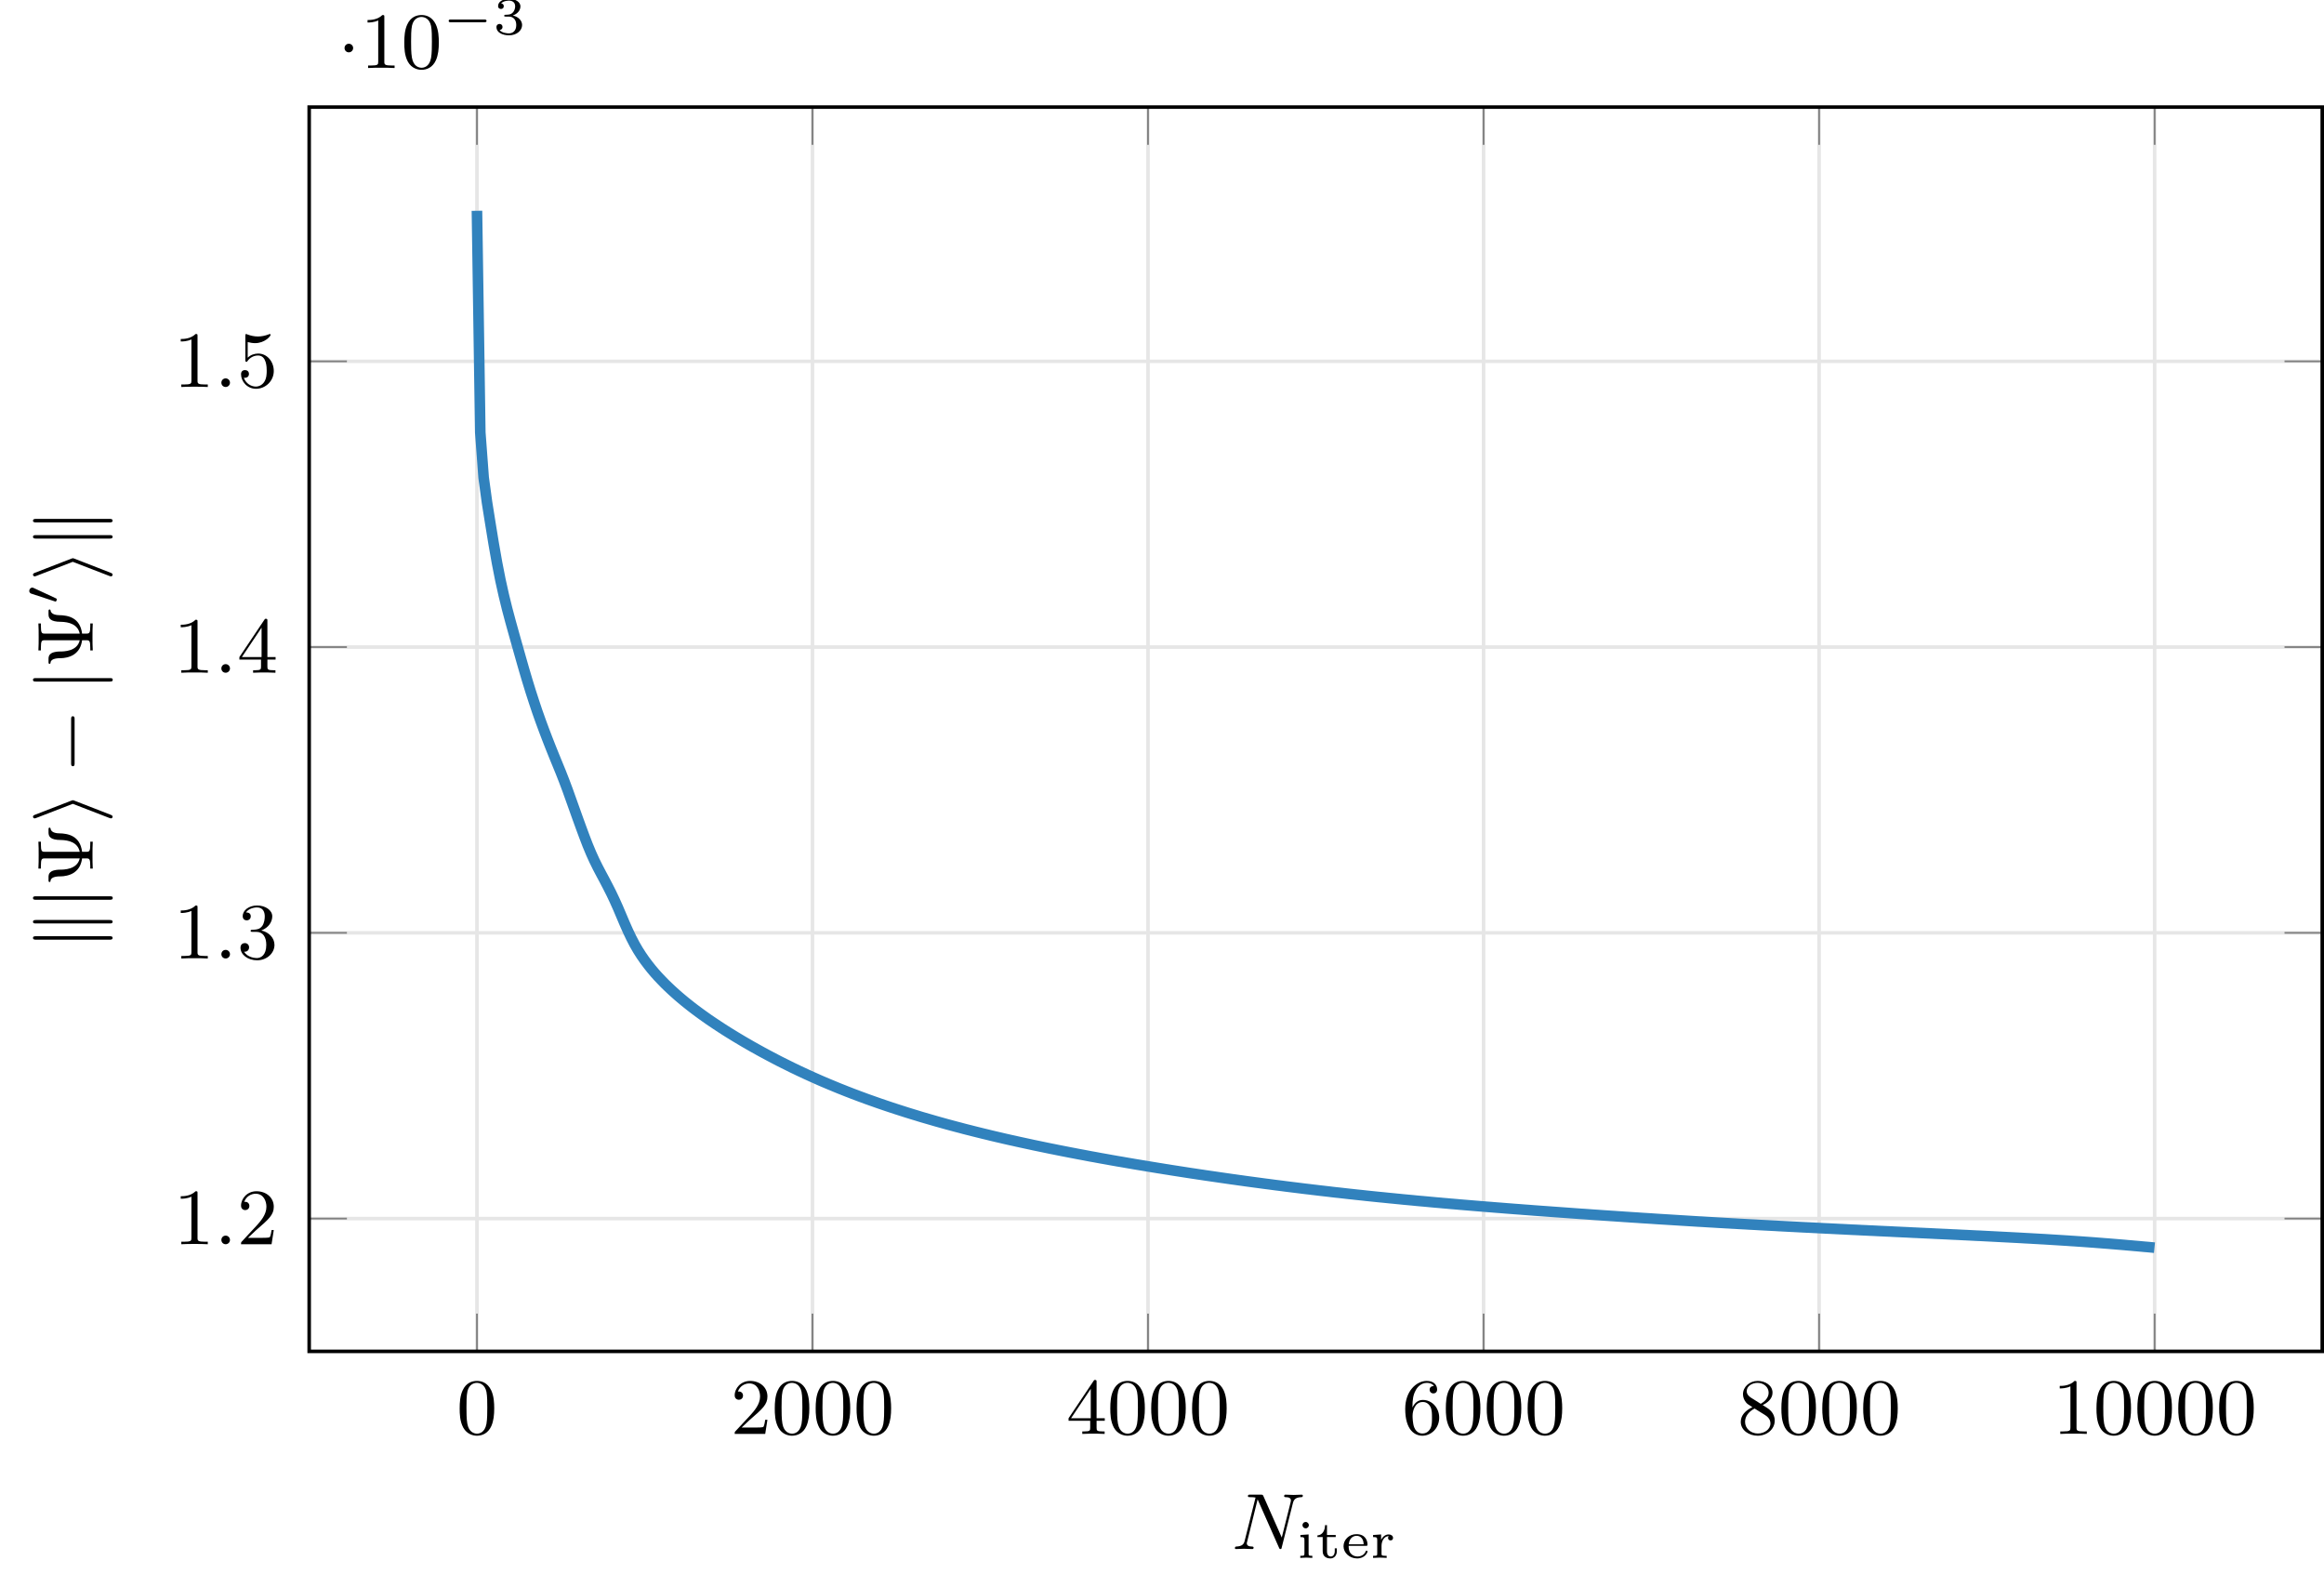 <?xml version="1.0" encoding="UTF-8"?>
<svg xmlns="http://www.w3.org/2000/svg" xmlns:xlink="http://www.w3.org/1999/xlink" width="261.792pt" height="178.793pt" viewBox="0 0 261.792 178.793" version="1.1">
<defs>
<g>
<symbol overflow="visible" id="glyph0-0">
<path style="stroke:none;" d=""/>
</symbol>
<symbol overflow="visible" id="glyph0-1">
<path style="stroke:none;" d="M 4.25 -2.875 C 4.25 -3.469 4.219 -4.25 3.906 -4.922 C 3.5 -5.766 2.828 -5.969 2.312 -5.969 C 1.766 -5.969 1.078 -5.766 0.688 -4.891 C 0.406 -4.281 0.359 -3.547 0.359 -2.875 C 0.359 -2.281 0.375 -1.422 0.766 -0.703 C 1.188 0.047 1.891 0.203 2.297 0.203 C 2.875 0.203 3.547 -0.047 3.922 -0.875 C 4.188 -1.484 4.25 -2.156 4.25 -2.875 Z M 2.312 -0.031 C 2.031 -0.031 1.391 -0.156 1.219 -1.172 C 1.125 -1.688 1.125 -2.469 1.125 -2.984 C 1.125 -3.594 1.125 -4.297 1.234 -4.797 C 1.422 -5.594 1.984 -5.75 2.297 -5.75 C 2.641 -5.75 3.203 -5.562 3.375 -4.734 C 3.469 -4.25 3.469 -3.547 3.469 -2.984 C 3.469 -2.422 3.469 -1.672 3.375 -1.141 C 3.188 -0.109 2.531 -0.031 2.312 -0.031 Z M 2.312 -0.031 "/>
</symbol>
<symbol overflow="visible" id="glyph0-2">
<path style="stroke:none;" d="M 4.141 -1.594 L 3.891 -1.594 C 3.875 -1.469 3.797 -0.938 3.688 -0.797 C 3.625 -0.719 3.016 -0.719 2.828 -0.719 L 1.234 -0.719 L 2.125 -1.562 C 3.594 -2.828 4.141 -3.312 4.141 -4.219 C 4.141 -5.25 3.297 -5.969 2.188 -5.969 C 1.156 -5.969 0.453 -5.156 0.453 -4.344 C 0.453 -3.891 0.844 -3.844 0.922 -3.844 C 1.125 -3.844 1.391 -3.984 1.391 -4.312 C 1.391 -4.578 1.203 -4.781 0.922 -4.781 C 0.875 -4.781 0.859 -4.781 0.812 -4.766 C 1.031 -5.406 1.609 -5.688 2.094 -5.688 C 3 -5.688 3.312 -4.844 3.312 -4.219 C 3.312 -3.312 2.625 -2.562 2.203 -2.094 L 0.562 -0.328 C 0.453 -0.219 0.453 -0.203 0.453 0 L 3.891 0 Z M 4.141 -1.594 "/>
</symbol>
<symbol overflow="visible" id="glyph0-3">
<path style="stroke:none;" d="M 0.266 -1.766 L 0.266 -1.484 L 2.703 -1.484 L 2.703 -0.703 C 2.703 -0.375 2.688 -0.281 2.016 -0.281 L 1.812 -0.281 L 1.812 0 C 2.375 -0.031 3 -0.031 3.062 -0.031 C 3.109 -0.031 3.766 -0.031 4.328 0 L 4.328 -0.281 L 4.125 -0.281 C 3.453 -0.281 3.422 -0.375 3.422 -0.703 L 3.422 -1.484 L 4.344 -1.484 L 4.344 -1.766 L 3.422 -1.766 L 3.422 -5.828 C 3.422 -6.016 3.422 -6.078 3.25 -6.078 C 3.141 -6.078 3.141 -6.062 3.062 -5.938 Z M 0.547 -1.766 L 2.766 -5.078 L 2.766 -1.766 Z M 0.547 -1.766 "/>
</symbol>
<symbol overflow="visible" id="glyph0-4">
<path style="stroke:none;" d="M 1.203 -2.969 C 1.203 -3.891 1.297 -4.391 1.547 -4.859 C 1.719 -5.234 2.156 -5.75 2.828 -5.75 C 3 -5.75 3.422 -5.719 3.625 -5.391 C 3.297 -5.391 3.141 -5.219 3.141 -4.984 C 3.141 -4.75 3.312 -4.562 3.562 -4.562 C 3.812 -4.562 3.984 -4.734 3.984 -5 C 3.984 -5.5 3.625 -5.969 2.812 -5.969 C 1.656 -5.969 0.391 -4.828 0.391 -2.828 C 0.391 -0.406 1.484 0.203 2.328 0.203 C 3.312 0.203 4.219 -0.641 4.219 -1.828 C 4.219 -2.953 3.391 -3.828 2.375 -3.828 C 1.844 -3.828 1.453 -3.5 1.203 -2.969 Z M 2.312 -0.047 C 1.797 -0.047 1.5 -0.469 1.406 -0.734 C 1.234 -1.141 1.219 -1.891 1.219 -2.031 C 1.219 -2.625 1.5 -3.594 2.359 -3.594 C 2.5 -3.594 2.938 -3.594 3.234 -3.047 C 3.406 -2.703 3.406 -2.266 3.406 -1.828 C 3.406 -1.406 3.406 -0.953 3.234 -0.625 C 2.953 -0.109 2.562 -0.047 2.312 -0.047 Z M 2.312 -0.047 "/>
</symbol>
<symbol overflow="visible" id="glyph0-5">
<path style="stroke:none;" d="M 1.547 -4.078 C 1.281 -4.25 1.062 -4.484 1.062 -4.812 C 1.062 -5.406 1.688 -5.75 2.281 -5.75 C 2.984 -5.75 3.531 -5.266 3.531 -4.641 C 3.531 -4.016 3 -3.594 2.641 -3.391 Z M 2.859 -3.25 C 3.312 -3.469 3.969 -3.906 3.969 -4.641 C 3.969 -5.484 3.125 -5.969 2.312 -5.969 C 1.375 -5.969 0.641 -5.297 0.641 -4.469 C 0.641 -4.141 0.766 -3.812 0.984 -3.547 C 1.125 -3.375 1.188 -3.344 1.703 -3.016 C 0.922 -2.641 0.391 -2.094 0.391 -1.359 C 0.391 -0.406 1.328 0.203 2.297 0.203 C 3.344 0.203 4.219 -0.531 4.219 -1.5 C 4.219 -2.375 3.547 -2.812 3.328 -2.953 C 3.234 -3.016 2.969 -3.188 2.859 -3.25 Z M 1.953 -2.859 L 3.078 -2.156 C 3.281 -2.031 3.734 -1.734 3.734 -1.188 C 3.734 -0.484 3.016 -0.047 2.312 -0.047 C 1.531 -0.047 0.875 -0.609 0.875 -1.359 C 0.875 -2 1.312 -2.531 1.953 -2.859 Z M 1.953 -2.859 "/>
</symbol>
<symbol overflow="visible" id="glyph0-6">
<path style="stroke:none;" d="M 2.719 -5.734 C 2.719 -5.953 2.719 -5.969 2.5 -5.969 C 1.938 -5.406 1.109 -5.406 0.828 -5.406 L 0.828 -5.125 C 1 -5.125 1.547 -5.125 2.031 -5.359 L 2.031 -0.719 C 2.031 -0.391 2.016 -0.281 1.172 -0.281 L 0.891 -0.281 L 0.891 0 C 1.203 -0.031 2.016 -0.031 2.375 -0.031 C 2.75 -0.031 3.547 -0.031 3.875 0 L 3.875 -0.281 L 3.594 -0.281 C 2.75 -0.281 2.719 -0.391 2.719 -0.719 Z M 2.719 -5.734 "/>
</symbol>
<symbol overflow="visible" id="glyph0-7">
<path style="stroke:none;" d="M 2.734 -3.156 C 3.562 -3.469 3.969 -4.125 3.969 -4.75 C 3.969 -5.438 3.203 -5.969 2.266 -5.969 C 1.344 -5.969 0.641 -5.438 0.641 -4.766 C 0.641 -4.469 0.828 -4.297 1.094 -4.297 C 1.359 -4.297 1.547 -4.484 1.547 -4.75 C 1.547 -5.062 1.328 -5.188 1.016 -5.188 C 1.25 -5.562 1.797 -5.75 2.25 -5.75 C 2.984 -5.75 3.125 -5.156 3.125 -4.734 C 3.125 -4.469 3.078 -4.031 2.859 -3.688 C 2.578 -3.297 2.266 -3.281 2 -3.25 C 1.781 -3.234 1.766 -3.234 1.688 -3.234 C 1.609 -3.234 1.531 -3.219 1.531 -3.125 C 1.531 -3 1.609 -3 1.766 -3 L 2.172 -3 C 2.953 -3 3.297 -2.375 3.297 -1.531 C 3.297 -0.375 2.688 -0.047 2.234 -0.047 C 2.062 -0.047 1.188 -0.094 0.797 -0.766 C 1.109 -0.719 1.359 -0.938 1.359 -1.25 C 1.359 -1.547 1.141 -1.734 0.875 -1.734 C 0.656 -1.734 0.391 -1.594 0.391 -1.219 C 0.391 -0.422 1.219 0.203 2.266 0.203 C 3.375 0.203 4.219 -0.609 4.219 -1.531 C 4.219 -2.312 3.594 -2.969 2.734 -3.156 Z M 2.734 -3.156 "/>
</symbol>
<symbol overflow="visible" id="glyph0-8">
<path style="stroke:none;" d="M 0.938 -3.094 C 0.938 -2.938 0.938 -2.828 1.062 -2.828 C 1.125 -2.828 1.156 -2.875 1.203 -2.953 C 1.484 -3.328 1.906 -3.547 2.375 -3.547 C 3.344 -3.547 3.344 -2.156 3.344 -1.844 C 3.344 -1.562 3.344 -1 3.078 -0.594 C 2.844 -0.219 2.469 -0.047 2.109 -0.047 C 1.594 -0.047 0.984 -0.391 0.766 -1.047 C 0.781 -1.047 0.828 -1.031 0.891 -1.031 C 1.078 -1.031 1.344 -1.141 1.344 -1.469 C 1.344 -1.75 1.141 -1.906 0.891 -1.906 C 0.703 -1.906 0.453 -1.797 0.453 -1.438 C 0.453 -0.625 1.141 0.203 2.141 0.203 C 3.219 0.203 4.141 -0.688 4.141 -1.797 C 4.141 -2.875 3.375 -3.766 2.391 -3.766 C 1.969 -3.766 1.531 -3.625 1.203 -3.297 L 1.203 -5.062 C 1.484 -4.984 1.766 -4.938 2.031 -4.938 C 3.141 -4.938 3.781 -5.734 3.781 -5.859 C 3.781 -5.938 3.734 -5.969 3.688 -5.969 C 3.672 -5.969 3.656 -5.969 3.562 -5.922 C 3.141 -5.766 2.734 -5.688 2.359 -5.688 C 1.969 -5.688 1.562 -5.766 1.156 -5.922 C 1.062 -5.969 1.047 -5.969 1.047 -5.969 C 0.938 -5.969 0.938 -5.891 0.938 -5.734 Z M 0.938 -3.094 "/>
</symbol>
<symbol overflow="visible" id="glyph1-0">
<path style="stroke:none;" d=""/>
</symbol>
<symbol overflow="visible" id="glyph1-1">
<path style="stroke:none;" d="M 1.766 -0.484 C 1.766 -0.75 1.547 -0.969 1.281 -0.969 C 1 -0.969 0.797 -0.75 0.797 -0.484 C 0.797 -0.219 1 0 1.281 0 C 1.547 0 1.766 -0.219 1.766 -0.484 Z M 1.766 -0.484 "/>
</symbol>
<symbol overflow="visible" id="glyph1-2">
<path style="stroke:none;" d="M 6.922 -5.156 C 7.016 -5.531 7.188 -5.828 7.891 -5.844 C 7.938 -5.844 8.047 -5.859 8.047 -6.016 C 8.047 -6.078 7.984 -6.125 7.922 -6.125 C 7.719 -6.125 7.219 -6.094 7.016 -6.094 C 6.797 -6.094 6.781 -6.094 6.562 -6.109 C 6.422 -6.109 6.234 -6.125 6.094 -6.125 C 6.062 -6.125 5.938 -6.125 5.938 -5.969 C 5.938 -5.844 6.047 -5.844 6.094 -5.844 C 6.438 -5.844 6.703 -5.766 6.703 -5.469 C 6.703 -5.422 6.672 -5.297 6.672 -5.281 L 5.672 -1.297 L 3.609 -5.953 C 3.531 -6.109 3.531 -6.125 3.312 -6.125 L 2.125 -6.125 C 1.953 -6.125 1.859 -6.125 1.859 -5.969 C 1.859 -5.844 1.953 -5.844 2.125 -5.844 C 2.172 -5.844 2.5 -5.844 2.719 -5.797 L 1.5 -0.953 C 1.406 -0.516 1.172 -0.312 0.547 -0.281 C 0.516 -0.281 0.391 -0.266 0.391 -0.109 C 0.391 -0.094 0.391 0 0.516 0 C 0.625 0 0.859 -0.016 0.969 -0.016 C 1.109 -0.031 1.125 -0.031 1.422 -0.031 C 1.641 -0.031 1.656 -0.031 1.875 -0.016 C 2.016 -0.016 2.203 0 2.344 0 C 2.391 0 2.5 0 2.5 -0.156 C 2.5 -0.266 2.406 -0.281 2.328 -0.281 C 1.906 -0.281 1.734 -0.422 1.734 -0.656 C 1.734 -0.719 1.75 -0.734 1.781 -0.859 L 2.953 -5.594 L 5.359 -0.156 C 5.422 -0.016 5.422 0 5.516 0 C 5.625 0 5.641 -0.031 5.672 -0.188 Z M 6.922 -5.156 "/>
</symbol>
<symbol overflow="visible" id="glyph2-0">
<path style="stroke:none;" d=""/>
</symbol>
<symbol overflow="visible" id="glyph2-1">
<path style="stroke:none;" d="M 1.766 -2.25 C 1.766 -2.516 1.547 -2.734 1.281 -2.734 C 1 -2.734 0.797 -2.516 0.797 -2.25 C 0.797 -1.984 1 -1.766 1.281 -1.766 C 1.547 -1.766 1.766 -1.984 1.766 -2.25 Z M 1.766 -2.25 "/>
</symbol>
<symbol overflow="visible" id="glyph3-0">
<path style="stroke:none;" d=""/>
</symbol>
<symbol overflow="visible" id="glyph3-1">
<path style="stroke:none;" d="M 4.766 -1.344 C 4.859 -1.344 5.016 -1.344 5.016 -1.5 C 5.016 -1.656 4.859 -1.656 4.766 -1.656 L 1 -1.656 C 0.891 -1.656 0.75 -1.656 0.75 -1.5 C 0.75 -1.344 0.891 -1.344 1 -1.344 Z M 4.766 -1.344 "/>
</symbol>
<symbol overflow="visible" id="glyph4-0">
<path style="stroke:none;" d=""/>
</symbol>
<symbol overflow="visible" id="glyph4-1">
<path style="stroke:none;" d="M 1.766 -1.984 C 2.266 -1.984 2.609 -1.641 2.609 -1.031 C 2.609 -0.375 2.219 -0.094 1.781 -0.094 C 1.609 -0.094 1 -0.125 0.734 -0.469 C 0.969 -0.5 1.062 -0.656 1.062 -0.812 C 1.062 -1.016 0.922 -1.156 0.719 -1.156 C 0.562 -1.156 0.375 -1.047 0.375 -0.797 C 0.375 -0.203 1.031 0.125 1.797 0.125 C 2.688 0.125 3.266 -0.438 3.266 -1.031 C 3.266 -1.469 2.938 -1.938 2.219 -2.109 C 2.703 -2.266 3.078 -2.656 3.078 -3.141 C 3.078 -3.625 2.516 -3.984 1.797 -3.984 C 1.094 -3.984 0.562 -3.656 0.562 -3.172 C 0.562 -2.906 0.766 -2.844 0.891 -2.844 C 1.047 -2.844 1.203 -2.938 1.203 -3.156 C 1.203 -3.344 1.078 -3.453 0.906 -3.469 C 1.188 -3.781 1.734 -3.781 1.797 -3.781 C 2.094 -3.781 2.484 -3.641 2.484 -3.141 C 2.484 -2.812 2.297 -2.234 1.688 -2.203 C 1.578 -2.203 1.422 -2.188 1.375 -2.188 C 1.312 -2.172 1.25 -2.172 1.25 -2.078 C 1.25 -1.984 1.312 -1.984 1.406 -1.984 Z M 1.766 -1.984 "/>
</symbol>
<symbol overflow="visible" id="glyph4-2">
<path style="stroke:none;" d="M 1.359 -3.688 C 1.359 -3.859 1.203 -4.047 1 -4.047 C 0.812 -4.047 0.641 -3.906 0.641 -3.688 C 0.641 -3.469 0.812 -3.328 1 -3.328 C 1.203 -3.328 1.359 -3.5 1.359 -3.688 Z M 0.406 -2.578 L 0.406 -2.344 C 0.797 -2.344 0.859 -2.297 0.859 -2 L 0.859 -0.484 C 0.859 -0.234 0.797 -0.234 0.391 -0.234 L 0.391 0 C 0.562 -0.016 1.016 -0.031 1.078 -0.031 C 1.141 -0.031 1.594 -0.016 1.75 0 L 1.75 -0.234 C 1.375 -0.234 1.328 -0.234 1.328 -0.484 L 1.328 -2.641 Z M 0.406 -2.578 "/>
</symbol>
<symbol overflow="visible" id="glyph4-3">
<path style="stroke:none;" d="M 1.297 -2.344 L 2.281 -2.344 L 2.281 -2.578 L 1.297 -2.578 L 1.297 -3.688 L 1.078 -3.688 C 1.078 -3.141 0.812 -2.562 0.219 -2.531 L 0.219 -2.344 L 0.812 -2.344 L 0.812 -0.75 C 0.812 -0.125 1.281 0.062 1.688 0.062 C 2.094 0.062 2.406 -0.266 2.406 -0.75 L 2.406 -1.078 L 2.172 -1.078 L 2.172 -0.766 C 2.172 -0.344 1.953 -0.156 1.734 -0.156 C 1.297 -0.156 1.297 -0.641 1.297 -0.75 Z M 1.297 -2.344 "/>
</symbol>
<symbol overflow="visible" id="glyph4-4">
<path style="stroke:none;" d="M 2.812 -1.359 C 2.938 -1.359 2.984 -1.359 2.984 -1.5 C 2.984 -1.953 2.734 -2.672 1.734 -2.672 C 0.891 -2.672 0.281 -2.031 0.281 -1.312 C 0.281 -0.562 0.969 0.062 1.812 0.062 C 2.688 0.062 2.984 -0.594 2.984 -0.719 C 2.984 -0.75 2.969 -0.812 2.875 -0.812 C 2.797 -0.812 2.781 -0.781 2.766 -0.703 C 2.578 -0.266 2.125 -0.156 1.859 -0.156 C 1.531 -0.156 1.25 -0.297 1.078 -0.516 C 0.859 -0.797 0.859 -1.188 0.859 -1.359 Z M 0.875 -1.531 C 0.938 -2.328 1.484 -2.484 1.734 -2.484 C 2.5 -2.484 2.547 -1.703 2.547 -1.531 Z M 0.875 -1.531 "/>
</symbol>
<symbol overflow="visible" id="glyph4-5">
<path style="stroke:none;" d="M 1.297 -1.344 C 1.297 -1.891 1.578 -2.438 2.109 -2.453 C 2.062 -2.391 2.031 -2.328 2.031 -2.25 C 2.031 -2.078 2.156 -1.969 2.312 -1.969 C 2.484 -1.969 2.594 -2.078 2.594 -2.25 C 2.594 -2.484 2.375 -2.641 2.109 -2.641 C 1.75 -2.641 1.438 -2.422 1.25 -2.016 L 1.25 -2.641 L 0.344 -2.578 L 0.344 -2.344 C 0.766 -2.344 0.812 -2.297 0.812 -2 L 0.812 -0.484 C 0.812 -0.234 0.766 -0.234 0.344 -0.234 L 0.344 0 C 0.5 -0.016 0.938 -0.031 1.078 -0.031 C 1.375 -0.031 1.797 0 1.875 0 L 1.875 -0.234 L 1.75 -0.234 C 1.297 -0.234 1.297 -0.297 1.297 -0.5 Z M 1.297 -1.344 "/>
</symbol>
<symbol overflow="visible" id="glyph5-0">
<path style="stroke:none;" d=""/>
</symbol>
<symbol overflow="visible" id="glyph5-1">
<path style="stroke:none;" d="M -6.406 -1.578 C -6.547 -1.578 -6.734 -1.578 -6.734 -1.391 C -6.734 -1.188 -6.516 -1.188 -6.375 -1.188 L 1.875 -1.188 C 2.031 -1.188 2.234 -1.188 2.234 -1.391 C 2.234 -1.578 2.047 -1.578 1.922 -1.578 Z M -6.375 -3.406 C -6.516 -3.406 -6.734 -3.406 -6.734 -3.203 C -6.734 -3.016 -6.547 -3.016 -6.406 -3.016 L 1.922 -3.016 C 2.047 -3.016 2.234 -3.016 2.234 -3.203 C 2.234 -3.406 2.031 -3.406 1.875 -3.406 Z M -6.375 -3.406 "/>
</symbol>
<symbol overflow="visible" id="glyph5-2">
<path style="stroke:none;" d="M -6.391 -1.469 C -6.547 -1.469 -6.734 -1.469 -6.734 -1.281 C -6.734 -1.078 -6.562 -1.078 -6.391 -1.078 L 1.906 -1.078 C 2.062 -1.078 2.25 -1.078 2.25 -1.281 C 2.25 -1.469 2.078 -1.469 1.906 -1.469 Z M -6.391 -1.469 "/>
</symbol>
<symbol overflow="visible" id="glyph5-3">
<path style="stroke:none;" d="M -2.078 -2.516 C -2.203 -2.562 -2.219 -2.562 -2.25 -2.562 C -2.266 -2.562 -2.281 -2.562 -2.406 -2.516 L -6.516 -0.922 C -6.672 -0.859 -6.734 -0.812 -6.734 -0.703 C -6.734 -0.594 -6.641 -0.516 -6.531 -0.516 C -6.516 -0.516 -6.5 -0.516 -6.375 -0.562 L -2.25 -2.156 L 1.875 -0.562 C 2 -0.516 2.016 -0.516 2.031 -0.516 C 2.156 -0.516 2.234 -0.594 2.234 -0.703 C 2.234 -0.812 2.172 -0.859 2.016 -0.922 Z M -2.078 -2.516 "/>
</symbol>
<symbol overflow="visible" id="glyph5-4">
<path style="stroke:none;" d="M -2.047 -6.047 C -2.047 -6.219 -2.047 -6.391 -2.25 -6.391 C -2.438 -6.391 -2.438 -6.203 -2.438 -6.047 L -2.438 -1.109 C -2.438 -0.953 -2.438 -0.766 -2.25 -0.766 C -2.047 -0.766 -2.047 -0.938 -2.047 -1.109 Z M -2.047 -6.047 "/>
</symbol>
<symbol overflow="visible" id="glyph6-0">
<path style="stroke:none;" d=""/>
</symbol>
<symbol overflow="visible" id="glyph6-1">
<path style="stroke:none;" d="M -1.469 -3.172 C -1.75 -1.922 -3.25 -1.906 -3.719 -1.906 C -3.859 -1.906 -4.328 -1.891 -4.641 -1.719 C -4.984 -1.516 -4.984 -1.234 -4.984 -1.062 L -4.984 -0.75 C -4.984 -0.609 -4.984 -0.516 -4.859 -0.516 C -4.766 -0.516 -4.766 -0.594 -4.75 -0.688 C -4.688 -1.141 -3.906 -1.156 -3.547 -1.156 C -3.297 -1.156 -2.609 -1.234 -2.109 -1.578 C -1.547 -1.969 -1.297 -2.5 -1.203 -3.172 L -0.719 -3.172 C -0.391 -3.172 -0.281 -3.141 -0.281 -2.328 L -0.281 -2.031 L 0 -2.031 C -0.031 -2.344 -0.031 -3.188 -0.031 -3.547 C -0.031 -3.906 -0.031 -4.75 0 -5.062 L -0.281 -5.062 L -0.281 -4.781 C -0.281 -3.969 -0.391 -3.922 -0.719 -3.922 L -1.203 -3.922 C -1.422 -5.734 -2.797 -5.984 -3.781 -6 C -3.906 -6 -4.688 -6.016 -4.75 -6.516 C -4.766 -6.562 -4.766 -6.641 -4.859 -6.641 C -4.984 -6.641 -4.984 -6.547 -4.984 -6.406 L -4.984 -6.094 C -4.984 -5.656 -4.797 -5.25 -3.594 -5.25 C -2.719 -5.234 -1.688 -4.984 -1.469 -3.922 L -5.406 -3.922 C -5.734 -3.922 -5.844 -3.969 -5.844 -4.781 L -5.844 -5.062 L -6.125 -5.062 C -6.094 -4.75 -6.094 -3.906 -6.094 -3.547 C -6.094 -3.188 -6.094 -2.344 -6.125 -2.031 L -5.844 -2.031 L -5.844 -2.328 C -5.844 -3.141 -5.734 -3.172 -5.406 -3.172 Z M -1.469 -3.172 "/>
</symbol>
<symbol overflow="visible" id="glyph7-0">
<path style="stroke:none;" d=""/>
</symbol>
<symbol overflow="visible" id="glyph7-1">
<path style="stroke:none;" d="M -2.812 -1.875 C -2.906 -1.922 -2.969 -1.938 -3 -1.938 C -3.188 -1.938 -3.344 -1.766 -3.344 -1.562 C -3.344 -1.328 -3.141 -1.25 -3.047 -1.234 L -0.484 -0.391 C -0.453 -0.391 -0.406 -0.359 -0.391 -0.359 C -0.281 -0.359 -0.234 -0.609 -0.234 -0.609 C -0.234 -0.672 -0.281 -0.688 -0.328 -0.719 Z M -2.812 -1.875 "/>
</symbol>
</g>
<clipPath id="clip1">
  <path d="M 34 40 L 261.793 40 L 261.793 138 L 34 138 Z M 34 40 "/>
</clipPath>
<clipPath id="clip2">
  <path d="M 34 40 L 261.793 40 L 261.793 138 L 34 138 Z M 34 40 "/>
</clipPath>
<clipPath id="clip3">
  <path d="M 34 11 L 261.793 11 L 261.793 153 L 34 153 Z M 34 11 "/>
</clipPath>
<clipPath id="clip4">
  <path d="M 36 12.062 L 260 12.062 L 260 152.211 L 36 152.211 Z M 36 12.062 "/>
</clipPath>
</defs>
<g id="surface1">
<path style="fill:none;stroke-width:0.399;stroke-linecap:butt;stroke-linejoin:miter;stroke:rgb(89.999%,89.999%,89.999%);stroke-opacity:1;stroke-miterlimit:10;" d="M 0.002 -11.68 L 0.002 128.469 M 37.798 -11.68 L 37.798 128.469 M 75.595 -11.68 L 75.595 128.469 M 113.396 -11.68 L 113.396 128.469 M 151.193 -11.68 L 151.193 128.469 M 188.99 -11.68 L 188.99 128.469 " transform="matrix(1,0,0,-1,53.725,140.531)"/>
<g clip-path="url(#clip1)" clip-rule="nonzero">
<path style="fill:none;stroke-width:0.399;stroke-linecap:butt;stroke-linejoin:miter;stroke:rgb(89.999%,89.999%,89.999%);stroke-opacity:1;stroke-miterlimit:10;" d="M -18.897 3.277 L 207.869 3.277 M -18.897 35.461 L 207.869 35.461 M -18.897 67.648 L 207.869 67.648 M -18.897 99.832 L 207.869 99.832 " transform="matrix(1,0,0,-1,53.725,140.531)"/>
</g>
<path style="fill:none;stroke-width:0.199;stroke-linecap:butt;stroke-linejoin:miter;stroke:rgb(50%,50%,50%);stroke-opacity:1;stroke-miterlimit:10;" d="M 0.002 -11.68 L 0.002 -7.426 M 37.798 -11.68 L 37.798 -7.426 M 75.595 -11.68 L 75.595 -7.426 M 113.396 -11.68 L 113.396 -7.426 M 151.193 -11.68 L 151.193 -7.426 M 188.99 -11.68 L 188.99 -7.426 M 0.002 128.469 L 0.002 124.219 M 37.798 128.469 L 37.798 124.219 M 75.595 128.469 L 75.595 124.219 M 113.396 128.469 L 113.396 124.219 M 151.193 128.469 L 151.193 124.219 M 188.99 128.469 L 188.99 124.219 " transform="matrix(1,0,0,-1,53.725,140.531)"/>
<g clip-path="url(#clip2)" clip-rule="nonzero">
<path style="fill:none;stroke-width:0.199;stroke-linecap:butt;stroke-linejoin:miter;stroke:rgb(50%,50%,50%);stroke-opacity:1;stroke-miterlimit:10;" d="M -18.897 3.277 L -14.647 3.277 M -18.897 35.461 L -14.647 35.461 M -18.897 67.648 L -14.647 67.648 M -18.897 99.832 L -14.647 99.832 M 207.869 3.277 L 203.619 3.277 M 207.869 35.461 L 203.619 35.461 M 207.869 67.648 L 203.619 67.648 M 207.869 99.832 L 203.619 99.832 " transform="matrix(1,0,0,-1,53.725,140.531)"/>
</g>
<g clip-path="url(#clip3)" clip-rule="nonzero">
<path style="fill:none;stroke-width:0.399;stroke-linecap:butt;stroke-linejoin:miter;stroke:rgb(0%,0%,0%);stroke-opacity:1;stroke-miterlimit:10;" d="M -18.897 -11.68 L -18.897 128.469 L 207.869 128.469 L 207.869 -11.68 Z M -18.897 -11.68 " transform="matrix(1,0,0,-1,53.725,140.531)"/>
</g>
<g style="fill:rgb(0%,0%,0%);fill-opacity:1;">
  <use xlink:href="#glyph0-1" x="51.422" y="161.509"/>
</g>
<g style="fill:rgb(0%,0%,0%);fill-opacity:1;">
  <use xlink:href="#glyph0-2" x="82.308" y="161.509"/>
  <use xlink:href="#glyph0-1" x="86.916" y="161.509"/>
  <use xlink:href="#glyph0-1" x="91.524" y="161.509"/>
  <use xlink:href="#glyph0-1" x="96.131" y="161.509"/>
</g>
<g style="fill:rgb(0%,0%,0%);fill-opacity:1;">
  <use xlink:href="#glyph0-3" x="120.105" y="161.509"/>
  <use xlink:href="#glyph0-1" x="124.713" y="161.509"/>
  <use xlink:href="#glyph0-1" x="129.321" y="161.509"/>
  <use xlink:href="#glyph0-1" x="133.928" y="161.509"/>
</g>
<g style="fill:rgb(0%,0%,0%);fill-opacity:1;">
  <use xlink:href="#glyph0-4" x="157.903" y="161.509"/>
  <use xlink:href="#glyph0-1" x="162.511" y="161.509"/>
  <use xlink:href="#glyph0-1" x="167.119" y="161.509"/>
  <use xlink:href="#glyph0-1" x="171.726" y="161.509"/>
</g>
<g style="fill:rgb(0%,0%,0%);fill-opacity:1;">
  <use xlink:href="#glyph0-5" x="195.701" y="161.509"/>
  <use xlink:href="#glyph0-1" x="200.309" y="161.509"/>
  <use xlink:href="#glyph0-1" x="204.917" y="161.509"/>
  <use xlink:href="#glyph0-1" x="209.524" y="161.509"/>
</g>
<g style="fill:rgb(0%,0%,0%);fill-opacity:1;">
  <use xlink:href="#glyph0-6" x="231.195" y="161.509"/>
  <use xlink:href="#glyph0-1" x="235.803" y="161.509"/>
  <use xlink:href="#glyph0-1" x="240.411" y="161.509"/>
  <use xlink:href="#glyph0-1" x="245.018" y="161.509"/>
  <use xlink:href="#glyph0-1" x="249.626" y="161.509"/>
</g>
<g style="fill:rgb(0%,0%,0%);fill-opacity:1;">
  <use xlink:href="#glyph0-6" x="19.532" y="140.144"/>
</g>
<g style="fill:rgb(0%,0%,0%);fill-opacity:1;">
  <use xlink:href="#glyph1-1" x="24.14" y="140.144"/>
</g>
<g style="fill:rgb(0%,0%,0%);fill-opacity:1;">
  <use xlink:href="#glyph0-2" x="26.7" y="140.144"/>
</g>
<g style="fill:rgb(0%,0%,0%);fill-opacity:1;">
  <use xlink:href="#glyph0-6" x="19.532" y="107.959"/>
</g>
<g style="fill:rgb(0%,0%,0%);fill-opacity:1;">
  <use xlink:href="#glyph1-1" x="24.14" y="107.959"/>
</g>
<g style="fill:rgb(0%,0%,0%);fill-opacity:1;">
  <use xlink:href="#glyph0-7" x="26.7" y="107.959"/>
</g>
<g style="fill:rgb(0%,0%,0%);fill-opacity:1;">
  <use xlink:href="#glyph0-6" x="19.532" y="75.774"/>
</g>
<g style="fill:rgb(0%,0%,0%);fill-opacity:1;">
  <use xlink:href="#glyph1-1" x="24.14" y="75.774"/>
</g>
<g style="fill:rgb(0%,0%,0%);fill-opacity:1;">
  <use xlink:href="#glyph0-3" x="26.7" y="75.774"/>
</g>
<g style="fill:rgb(0%,0%,0%);fill-opacity:1;">
  <use xlink:href="#glyph0-6" x="19.532" y="43.588"/>
</g>
<g style="fill:rgb(0%,0%,0%);fill-opacity:1;">
  <use xlink:href="#glyph1-1" x="24.14" y="43.588"/>
</g>
<g style="fill:rgb(0%,0%,0%);fill-opacity:1;">
  <use xlink:href="#glyph0-8" x="26.7" y="43.588"/>
</g>
<g style="fill:rgb(0%,0%,0%);fill-opacity:1;">
  <use xlink:href="#glyph2-1" x="38.015" y="7.661"/>
</g>
<g style="fill:rgb(0%,0%,0%);fill-opacity:1;">
  <use xlink:href="#glyph0-6" x="40.575" y="7.661"/>
  <use xlink:href="#glyph0-1" x="45.183" y="7.661"/>
</g>
<g style="fill:rgb(0%,0%,0%);fill-opacity:1;">
  <use xlink:href="#glyph3-1" x="49.79" y="3.852"/>
</g>
<g style="fill:rgb(0%,0%,0%);fill-opacity:1;">
  <use xlink:href="#glyph4-1" x="55.547" y="3.852"/>
</g>
<g clip-path="url(#clip4)" clip-rule="nonzero">
<path style="fill:none;stroke-width:1.196;stroke-linecap:butt;stroke-linejoin:miter;stroke:rgb(19.217%,50.98%,74.117%);stroke-opacity:1;stroke-miterlimit:10;" d="M 0.002 116.789 L 0.377 91.828 L 0.755 86.746 L 1.134 83.957 L 1.513 81.578 L 1.888 79.281 L 2.267 77.125 L 2.646 75.195 L 3.025 73.492 L 3.4 71.961 L 3.779 70.539 L 4.158 69.176 L 4.537 67.828 L 4.916 66.488 L 5.291 65.172 L 5.67 63.89 L 6.048 62.664 L 6.427 61.492 L 6.802 60.371 L 7.181 59.304 L 7.56 58.277 L 7.939 57.285 L 8.314 56.328 L 8.693 55.386 L 9.451 53.535 L 9.826 52.578 L 10.205 51.57 L 10.584 50.508 L 10.963 49.449 L 11.338 48.398 L 11.716 47.355 L 12.095 46.332 L 12.474 45.347 L 12.853 44.437 L 13.228 43.609 L 13.607 42.843 L 13.986 42.121 L 14.365 41.414 L 14.74 40.695 L 15.119 39.949 L 15.498 39.152 L 15.877 38.308 L 16.252 37.426 L 16.63 36.535 L 17.009 35.679 L 17.388 34.886 L 17.763 34.164 L 18.142 33.508 L 18.521 32.914 L 18.9 32.367 L 19.279 31.863 L 19.654 31.39 L 20.033 30.941 L 20.412 30.519 L 20.791 30.121 L 21.166 29.734 L 21.545 29.367 L 21.923 29.011 L 22.302 28.668 L 22.677 28.336 L 23.056 28.015 L 23.435 27.699 L 23.814 27.398 L 24.189 27.101 L 24.568 26.812 L 24.947 26.531 L 25.326 26.254 L 25.705 25.984 L 26.08 25.718 L 26.459 25.461 L 26.837 25.207 L 27.216 24.957 L 27.591 24.711 L 27.97 24.468 L 28.349 24.23 L 28.728 23.996 L 29.103 23.765 L 29.861 23.312 L 30.24 23.09 L 30.615 22.875 L 30.994 22.656 L 31.752 22.234 L 32.127 22.027 L 32.884 21.621 L 33.642 21.222 L 34.017 21.027 L 34.396 20.836 L 35.154 20.461 L 35.529 20.273 L 35.908 20.093 L 36.287 19.91 L 36.666 19.734 L 37.041 19.558 L 37.798 19.215 L 38.177 19.047 L 38.552 18.879 L 38.931 18.715 L 39.689 18.394 L 40.068 18.238 L 40.443 18.082 L 40.822 17.926 L 41.201 17.777 L 41.58 17.625 L 41.955 17.48 L 42.334 17.332 L 42.712 17.191 L 43.091 17.047 L 43.466 16.91 L 43.845 16.769 L 44.224 16.633 L 44.603 16.5 L 44.978 16.367 L 45.357 16.234 L 46.115 15.976 L 46.49 15.851 L 47.248 15.601 L 48.005 15.359 L 48.38 15.238 L 49.138 15.004 L 49.517 14.89 L 49.892 14.773 L 50.271 14.66 L 51.029 14.441 L 51.404 14.332 L 51.783 14.222 L 52.541 14.011 L 52.916 13.906 L 54.052 13.601 L 54.431 13.504 L 54.806 13.402 L 55.185 13.304 L 55.564 13.211 L 55.943 13.113 L 56.318 13.019 L 57.076 12.832 L 57.455 12.742 L 57.83 12.648 L 58.587 12.469 L 58.966 12.383 L 59.341 12.293 L 60.099 12.121 L 60.478 12.039 L 60.857 11.953 L 61.232 11.871 L 62.369 11.625 L 62.744 11.543 L 63.88 11.308 L 64.255 11.23 L 64.634 11.152 L 65.013 11.078 L 65.392 11 L 65.767 10.926 L 66.904 10.703 L 67.279 10.633 L 67.658 10.558 L 68.416 10.418 L 68.795 10.344 L 69.17 10.273 L 69.548 10.207 L 70.306 10.066 L 70.681 10 L 71.06 9.933 L 71.439 9.863 L 71.818 9.797 L 72.193 9.73 L 72.572 9.668 L 73.33 9.535 L 73.705 9.472 L 74.084 9.406 L 75.22 9.219 L 75.595 9.156 L 76.732 8.969 L 77.107 8.91 L 77.486 8.847 L 77.865 8.789 L 78.244 8.726 L 78.619 8.668 L 79.755 8.492 L 80.13 8.433 L 80.509 8.375 L 80.888 8.32 L 81.267 8.261 L 81.642 8.207 L 82.021 8.148 L 83.158 7.984 L 83.533 7.929 L 84.67 7.765 L 85.045 7.711 L 85.423 7.66 L 85.802 7.605 L 86.181 7.554 L 86.556 7.5 L 87.693 7.347 L 88.068 7.297 L 88.826 7.195 L 89.205 7.148 L 89.584 7.097 L 89.959 7.047 L 90.716 6.953 L 91.095 6.902 L 91.47 6.855 L 92.607 6.715 L 92.982 6.668 L 93.361 6.621 L 93.74 6.578 L 94.119 6.531 L 94.494 6.488 L 94.873 6.441 L 95.63 6.355 L 96.005 6.312 L 96.384 6.265 L 96.763 6.222 L 97.142 6.183 L 97.521 6.14 L 97.896 6.097 L 98.275 6.054 L 98.654 6.015 L 99.033 5.972 L 99.408 5.933 L 99.787 5.894 L 100.166 5.851 L 100.545 5.812 L 100.92 5.773 L 101.677 5.695 L 102.056 5.66 L 102.431 5.621 L 102.81 5.582 L 103.189 5.547 L 103.568 5.508 L 103.947 5.472 L 104.322 5.433 L 105.459 5.328 L 105.834 5.289 L 106.213 5.254 L 106.591 5.222 L 106.97 5.187 L 107.345 5.152 L 108.103 5.082 L 108.482 5.051 L 108.857 5.015 L 109.236 4.984 L 109.615 4.949 L 110.373 4.886 L 110.748 4.851 L 111.884 4.758 L 112.259 4.726 L 113.396 4.633 L 113.771 4.601 L 114.15 4.574 L 114.908 4.511 L 115.283 4.484 L 116.041 4.422 L 116.42 4.394 L 116.795 4.363 L 117.552 4.308 L 117.931 4.277 L 118.31 4.25 L 118.685 4.222 L 119.064 4.191 L 119.822 4.136 L 120.197 4.109 L 121.334 4.027 L 121.709 4 L 122.845 3.918 L 123.22 3.89 L 124.357 3.808 L 124.736 3.785 L 125.111 3.758 L 125.869 3.703 L 126.248 3.679 L 126.623 3.652 L 127.002 3.625 L 127.38 3.601 L 127.759 3.574 L 128.134 3.551 L 128.513 3.523 L 128.892 3.5 L 129.271 3.472 L 129.646 3.449 L 130.025 3.422 L 130.783 3.375 L 131.158 3.347 L 132.295 3.277 L 132.673 3.25 L 133.048 3.226 L 134.185 3.156 L 134.56 3.133 L 135.697 3.062 L 136.072 3.039 L 137.209 2.969 L 137.584 2.945 L 137.963 2.926 L 138.72 2.879 L 139.099 2.859 L 139.474 2.836 L 139.853 2.812 L 140.232 2.793 L 140.611 2.769 L 140.986 2.75 L 141.365 2.726 L 141.744 2.707 L 142.123 2.683 L 142.498 2.664 L 142.877 2.644 L 143.255 2.621 L 143.634 2.601 L 144.009 2.582 L 144.388 2.558 L 145.525 2.5 L 145.9 2.48 L 146.279 2.461 L 146.658 2.437 L 147.037 2.418 L 147.412 2.398 L 148.548 2.34 L 148.923 2.32 L 149.681 2.281 L 150.06 2.265 L 150.435 2.246 L 151.572 2.187 L 151.947 2.168 L 152.326 2.152 L 153.463 2.094 L 153.838 2.078 L 154.974 2.019 L 155.349 2.004 L 156.107 1.965 L 156.486 1.949 L 156.861 1.929 L 157.24 1.914 L 157.998 1.875 L 158.373 1.859 L 158.752 1.84 L 159.13 1.824 L 159.888 1.785 L 160.263 1.769 L 160.642 1.75 L 161.021 1.734 L 161.4 1.715 L 161.775 1.695 L 162.154 1.679 L 162.533 1.66 L 162.912 1.644 L 163.287 1.625 L 163.666 1.609 L 164.423 1.57 L 164.798 1.554 L 165.177 1.535 L 165.556 1.519 L 165.935 1.5 L 166.31 1.48 L 166.689 1.465 L 167.447 1.426 L 167.826 1.41 L 168.201 1.39 L 168.959 1.351 L 169.338 1.336 L 169.713 1.316 L 170.849 1.258 L 171.224 1.238 L 172.361 1.179 L 172.736 1.16 L 173.873 1.101 L 174.252 1.078 L 174.627 1.058 L 175.005 1.039 L 175.384 1.015 L 175.763 0.996 L 176.138 0.972 L 176.517 0.953 L 177.275 0.906 L 177.65 0.883 L 178.787 0.812 L 179.162 0.789 L 179.541 0.761 L 179.92 0.738 L 180.298 0.711 L 180.673 0.687 L 182.189 0.578 L 182.564 0.547 L 182.943 0.519 L 183.322 0.488 L 183.701 0.461 L 184.076 0.429 L 185.213 0.336 L 185.588 0.304 L 185.966 0.269 L 186.345 0.238 L 186.724 0.203 L 187.099 0.172 L 187.857 0.101 L 188.236 0.07 L 188.615 0.035 L 188.97 -0 " transform="matrix(1,0,0,-1,53.725,140.531)"/>
</g>
<g style="fill:rgb(0%,0%,0%);fill-opacity:1;">
  <use xlink:href="#glyph1-2" x="138.715" y="174.476"/>
</g>
<g style="fill:rgb(0%,0%,0%);fill-opacity:1;">
  <use xlink:href="#glyph4-2" x="146.082" y="175.472"/>
  <use xlink:href="#glyph4-3" x="148.185" y="175.472"/>
  <use xlink:href="#glyph4-4" x="151.063" y="175.472"/>
  <use xlink:href="#glyph4-5" x="154.329" y="175.472"/>
</g>
<g style="fill:rgb(0%,0%,0%);fill-opacity:1;">
  <use xlink:href="#glyph5-1" x="10.45" y="107.03"/>
  <use xlink:href="#glyph5-2" x="10.45" y="102.422"/>
</g>
<g style="fill:rgb(0%,0%,0%);fill-opacity:1;">
  <use xlink:href="#glyph6-1" x="10.45" y="99.862"/>
</g>
<g style="fill:rgb(0%,0%,0%);fill-opacity:1;">
  <use xlink:href="#glyph5-3" x="10.45" y="92.695"/>
</g>
<g style="fill:rgb(0%,0%,0%);fill-opacity:1;">
  <use xlink:href="#glyph5-4" x="10.45" y="87.067"/>
</g>
<g style="fill:rgb(0%,0%,0%);fill-opacity:1;">
  <use xlink:href="#glyph5-2" x="10.45" y="77.846"/>
</g>
<g style="fill:rgb(0%,0%,0%);fill-opacity:1;">
  <use xlink:href="#glyph6-1" x="10.45" y="75.288"/>
</g>
<g style="fill:rgb(0%,0%,0%);fill-opacity:1;">
  <use xlink:href="#glyph7-1" x="6.641" y="68.12"/>
</g>
<g style="fill:rgb(0%,0%,0%);fill-opacity:1;">
  <use xlink:href="#glyph5-3" x="10.45" y="65.436"/>
  <use xlink:href="#glyph5-1" x="10.45" y="61.852"/>
</g>
</g>
</svg>
